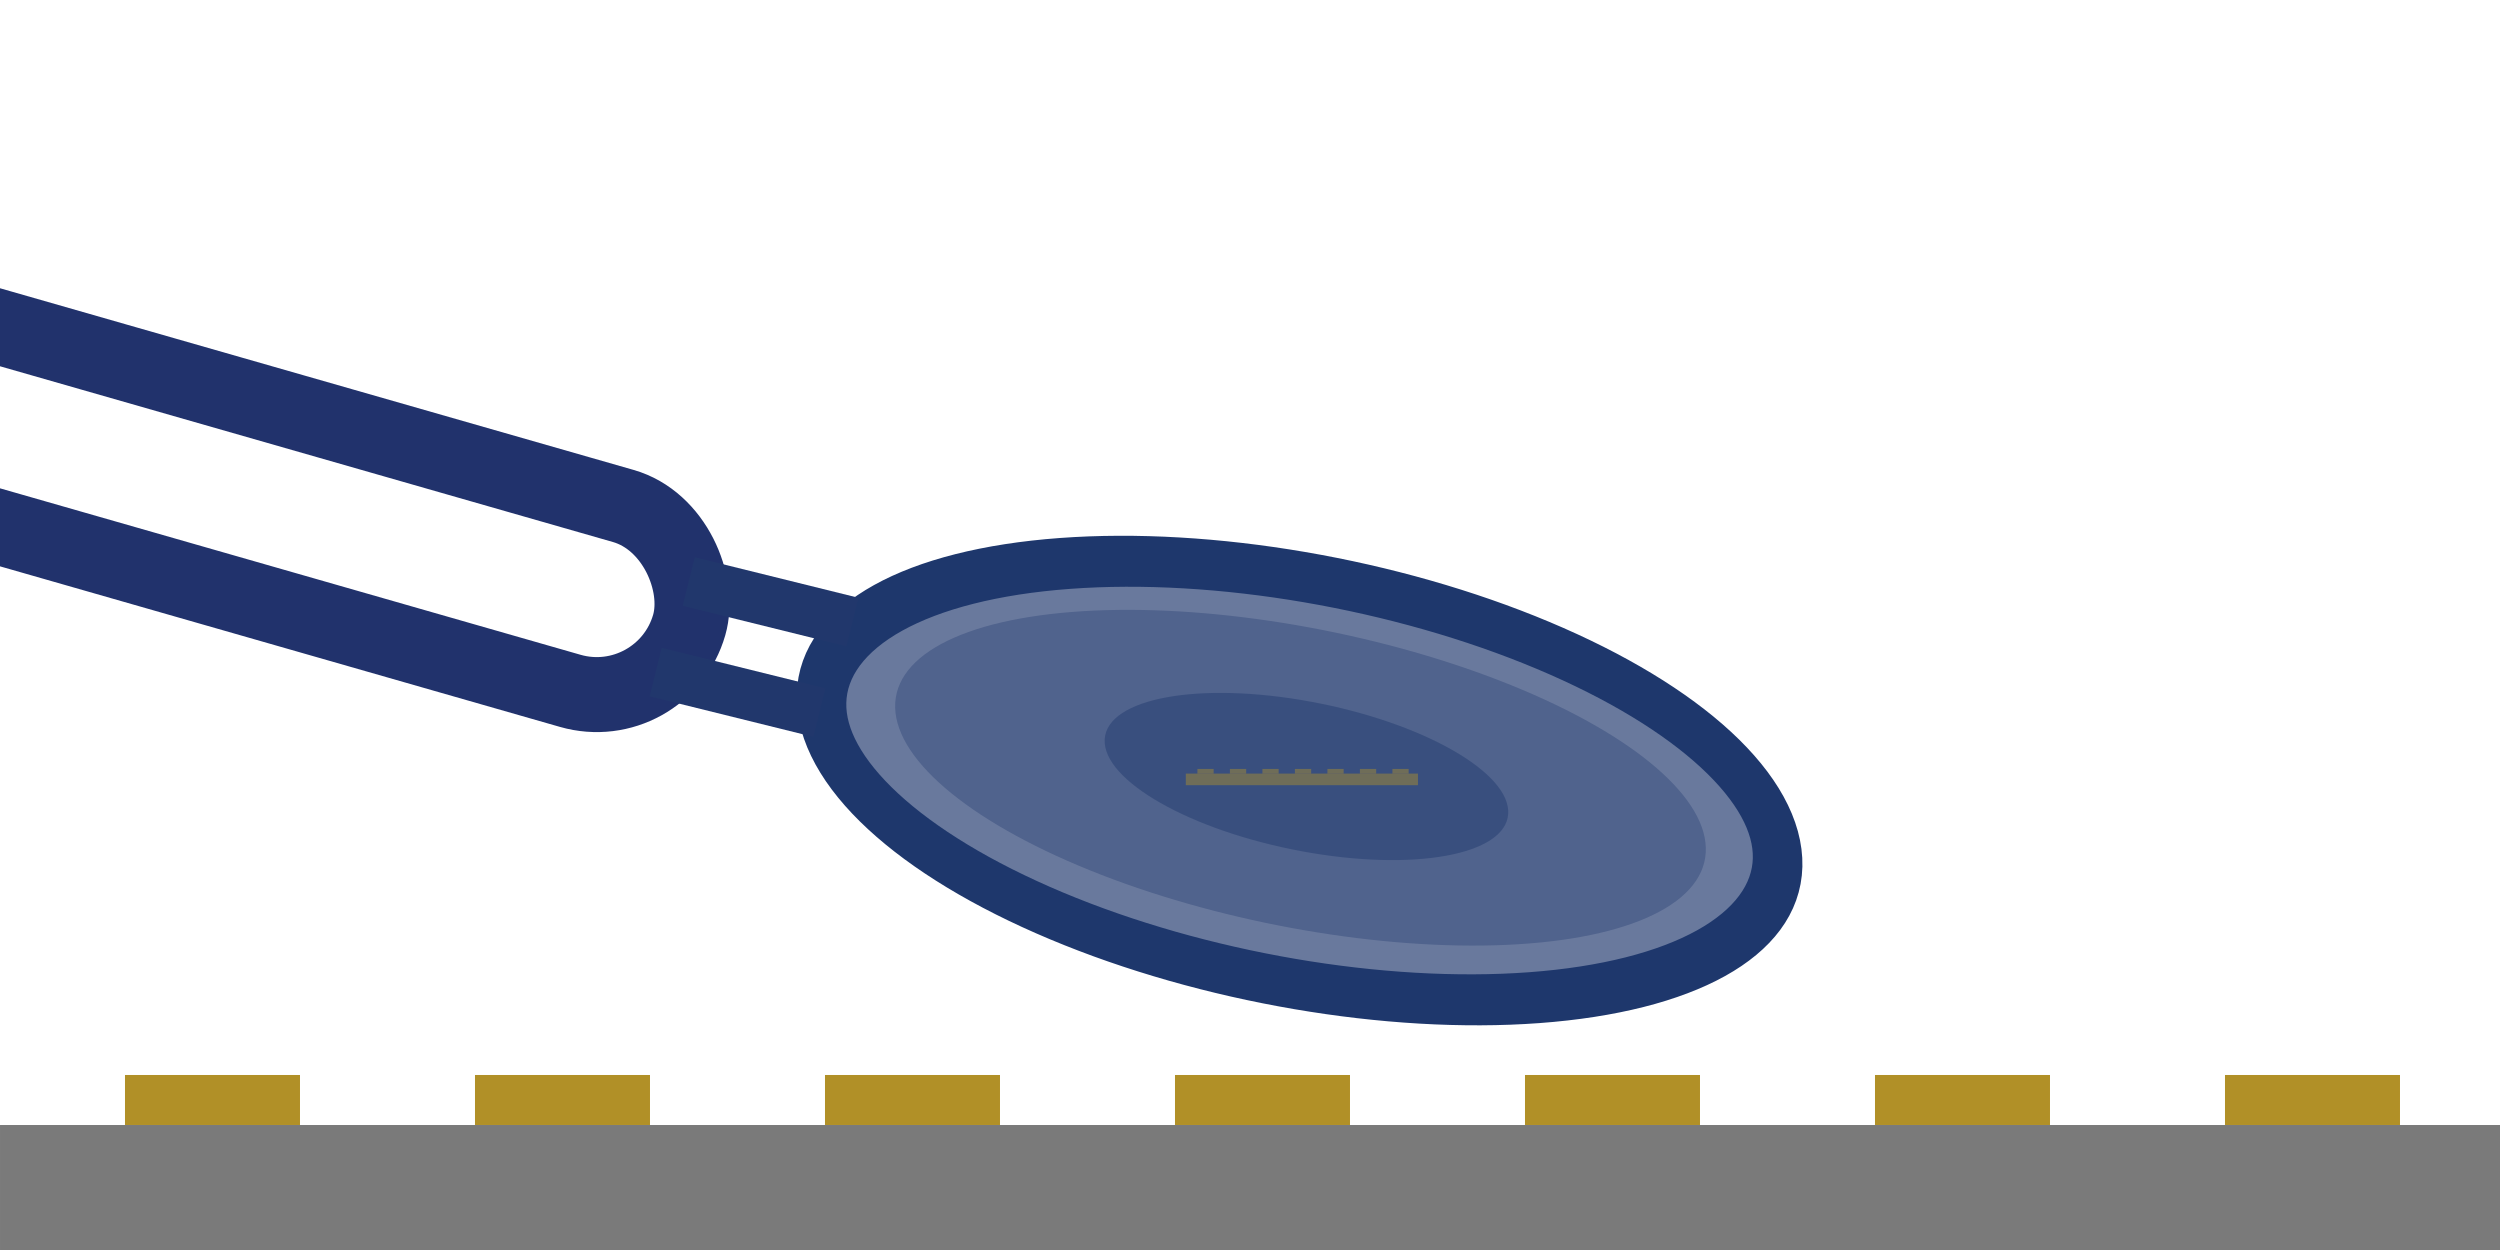 <?xml version="1.0" encoding="UTF-8" standalone="no"?>
<svg
   xmlns:dc="http://purl.org/dc/elements/1.1/"
   xmlns:cc="http://creativecommons.org/ns#"
   xmlns:rdf="http://www.w3.org/1999/02/22-rdf-syntax-ns#"
   xmlns:svg="http://www.w3.org/2000/svg"
   xmlns="http://www.w3.org/2000/svg"
   xmlns:sodipodi="http://sodipodi.sourceforge.net/DTD/sodipodi-0.dtd"
   xmlns:inkscape="http://www.inkscape.org/namespaces/inkscape"
   inkscape:export-ydpi="96"
   inkscape:export-xdpi="96"
   inkscape:export-filename="C:\Users\KB511298\Documents\t-3000\etc\Contact_Scope.png"
   sodipodi:docname="Contact_Scope.svg"
   inkscape:version="1.0 (4035a4fb49, 2020-05-01)"
   id="svg8"
   version="1.1"
   viewBox="0 0 100 50"
   height="50mm"
   width="100mm">
  <defs
     id="defs2" />
  <sodipodi:namedview
     showguides="false"
     inkscape:window-maximized="1"
     inkscape:window-y="-8"
     inkscape:window-x="1912"
     inkscape:window-height="1017"
     inkscape:window-width="1920"
     showgrid="false"
     inkscape:document-rotation="0"
     inkscape:current-layer="layer1"
     inkscape:document-units="mm"
     inkscape:cy="114.41198"
     inkscape:cx="-6.4628726"
     inkscape:zoom="1.4142136"
     inkscape:pageshadow="2"
     inkscape:pageopacity="0.0"
     borderopacity="1.0"
     bordercolor="#666666"
     pagecolor="#ffffff"
     id="base" />
  <g
     id="layer1"
     inkscape:groupmode="layer"
     inkscape:label="Layer 1">
    <rect
       inkscape:transform-center-y="-1.22768"
       inkscape:transform-center-x="10.718038"
       y="43.94"
       x="5.94"
       height="0.119"
       width="5.119"
       id="rect834-0-1-1-0-6-5"
       style="fill:none;fill-opacity:0.558;stroke:#b19027;stroke-width:1.881;stroke-opacity:1" />
    <rect
       style="fill:none;fill-opacity:0.558;stroke:#b19027;stroke-width:1.881;stroke-opacity:1"
       id="rect834-0-1-1-0-6-5-2"
       width="5.119"
       height="0.119"
       x="19.94"
       y="43.94"
       inkscape:transform-center-x="10.718038"
       inkscape:transform-center-y="-1.22768" />
    <rect
       style="fill:none;fill-opacity:0.558;stroke:#b19027;stroke-width:1.881;stroke-opacity:1"
       id="rect834-0-1-1-0-6-5-7"
       width="5.119"
       height="0.119"
       x="33.94"
       y="43.94"
       inkscape:transform-center-x="10.718038"
       inkscape:transform-center-y="-1.22768" />
    <rect
       inkscape:transform-center-y="-1.22768"
       inkscape:transform-center-x="10.718038"
       y="43.94"
       x="47.94"
       height="0.119"
       width="5.119"
       id="rect834-0-1-1-0-6-5-2-2"
       style="fill:none;fill-opacity:0.558;stroke:#b19027;stroke-width:1.881;stroke-opacity:1" />
    <rect
       style="fill:none;fill-opacity:0.558;stroke:#b19027;stroke-width:1.881;stroke-opacity:1"
       id="rect834-0-1-1-0-6-5-8"
       width="5.119"
       height="0.119"
       x="61.94"
       y="43.94"
       inkscape:transform-center-x="10.718038"
       inkscape:transform-center-y="-1.22768" />
    <rect
       inkscape:transform-center-y="-1.22768"
       inkscape:transform-center-x="10.718038"
       y="43.94"
       x="75.94"
       height="0.119"
       width="5.119"
       id="rect834-0-1-1-0-6-5-2-1"
       style="fill:none;fill-opacity:0.558;stroke:#b19027;stroke-width:1.881;stroke-opacity:1" />
    <rect
       inkscape:transform-center-y="-1.22768"
       inkscape:transform-center-x="10.718038"
       y="43.94"
       x="89.94"
       height="0.119"
       width="5.119"
       id="rect834-0-1-1-0-6-5-7-8"
       style="fill:none;fill-opacity:0.558;stroke:#b19027;stroke-width:1.881;stroke-opacity:1" />
    <rect
       y="47.225"
       x="2.225"
       height="0.551"
       width="95.551"
       id="rect832"
       style="fill:none;fill-opacity:0.558;stroke:#7a7a7a;stroke-width:4.449;stroke-opacity:1" />
    <ellipse
       transform="matrix(-0.986,-0.169,0.025,-1,0,0)"
       cx="-53.284"
       cy="-22.217"
       rx="19.393"
       ry="8.136"
       id="path840"
       style="fill:#1e376c;fill-opacity:0.667;stroke:#1e376c;stroke-width:2.011;stroke-linejoin:round;stroke-miterlimit:4;stroke-dasharray:none;stroke-opacity:1;paint-order:fill markers stroke" />
    <rect
       transform="rotate(16)"
       ry="3.847"
       y="12.583"
       x="-5.47"
       height="7.693"
       width="38.861"
       id="rect895"
       style="fill:none;fill-opacity:0.667;stroke:#21326c;stroke-width:3;stroke-linejoin:round;stroke-miterlimit:4;stroke-dasharray:none;stroke-opacity:1;paint-order:fill markers stroke" />
    <path
       id="path927"
       d="m 26.227,26.883 6.548,1.621"
       style="fill:none;stroke:#21376c;stroke-width:2;stroke-linecap:butt;stroke-linejoin:miter;stroke-miterlimit:4;stroke-dasharray:none;stroke-opacity:1" />
    <path
       style="fill:none;stroke:#21376c;stroke-width:2;stroke-linecap:butt;stroke-linejoin:miter;stroke-miterlimit:4;stroke-dasharray:none;stroke-opacity:1"
       d="m 27.55,23.261 6.548,1.621"
       id="path927-9" />
    <ellipse
       style="fill:#1e376c;fill-opacity:0.333;stroke:none;stroke-width:0.87;stroke-linejoin:round;stroke-miterlimit:4;stroke-dasharray:none;stroke-opacity:1;paint-order:fill markers stroke"
       id="path840-9"
       ry="6.019"
       rx="16.49"
       cy="-21.276"
       cx="-54.261"
       transform="matrix(-0.983,-0.182,0.062,-0.998,0,0)" />
    <ellipse
       transform="matrix(-0.983,-0.182,0.062,-0.998,0,0)"
       cx="-54.498"
       cy="-21.184"
       rx="8.21"
       ry="2.997"
       id="path840-9-9"
       style="fill:#1e376c;fill-opacity:0.43;stroke:none;stroke-width:0.433;stroke-linejoin:round;stroke-miterlimit:4;stroke-dasharray:none;stroke-opacity:1;paint-order:fill markers stroke" />
    <rect
       style="fill:none;fill-opacity:0.558;stroke:#aa8d31;stroke-width:0.175;stroke-opacity:0.486"
       id="rect834-0-1-1-0-6-5-81"
       width="0.475"
       height="0.011"
       x="47.984"
       y="30.845"
       inkscape:transform-center-x="0.99525386"
       inkscape:transform-center-y="-0.11400027" />
    <rect
       inkscape:transform-center-y="-0.11400027"
       inkscape:transform-center-x="0.99525227"
       y="30.845"
       x="49.284"
       height="0.011"
       width="0.475"
       id="rect834-0-1-1-0-6-5-2-6"
       style="fill:none;fill-opacity:0.558;stroke:#aa8d31;stroke-width:0.175;stroke-opacity:0.486" />
    <rect
       inkscape:transform-center-y="-0.11400027"
       inkscape:transform-center-x="0.99525385"
       y="30.845"
       x="50.584"
       height="0.011"
       width="0.475"
       id="rect834-0-1-1-0-6-5-7-6"
       style="fill:none;fill-opacity:0.558;stroke:#aa8d31;stroke-width:0.175;stroke-opacity:0.486" />
    <rect
       style="fill:none;fill-opacity:0.558;stroke:#aa8d31;stroke-width:0.175;stroke-opacity:0.486"
       id="rect834-0-1-1-0-6-5-2-2-2"
       width="0.475"
       height="0.011"
       x="51.884"
       y="30.845"
       inkscape:transform-center-x="0.99525234"
       inkscape:transform-center-y="-0.11400027" />
    <rect
       inkscape:transform-center-y="-0.11400027"
       inkscape:transform-center-x="0.99525407"
       y="30.845"
       x="53.184"
       height="0.011"
       width="0.475"
       id="rect834-0-1-1-0-6-5-8-0"
       style="fill:none;fill-opacity:0.558;stroke:#aa8d31;stroke-width:0.175;stroke-opacity:0.486" />
    <rect
       style="fill:none;fill-opacity:0.558;stroke:#aa8d31;stroke-width:0.175;stroke-opacity:0.486"
       id="rect834-0-1-1-0-6-5-2-1-5"
       width="0.475"
       height="0.011"
       x="54.484"
       y="30.845"
       inkscape:transform-center-x="0.99525298"
       inkscape:transform-center-y="-0.11400027" />
    <rect
       style="fill:none;fill-opacity:0.558;stroke:#aa8d31;stroke-width:0.175;stroke-opacity:0.486"
       id="rect834-0-1-1-0-6-5-7-8-9"
       width="0.475"
       height="0.011"
       x="55.784"
       y="30.845"
       inkscape:transform-center-x="0.99525406"
       inkscape:transform-center-y="-0.11400027" />
    <rect
       style="fill:none;fill-opacity:0.558;stroke:#aa8d31;stroke-width:0.413;stroke-opacity:0.486"
       id="rect832-2"
       width="8.873"
       height="0.051"
       x="47.639"
       y="31.15" />
  </g>
</svg>
